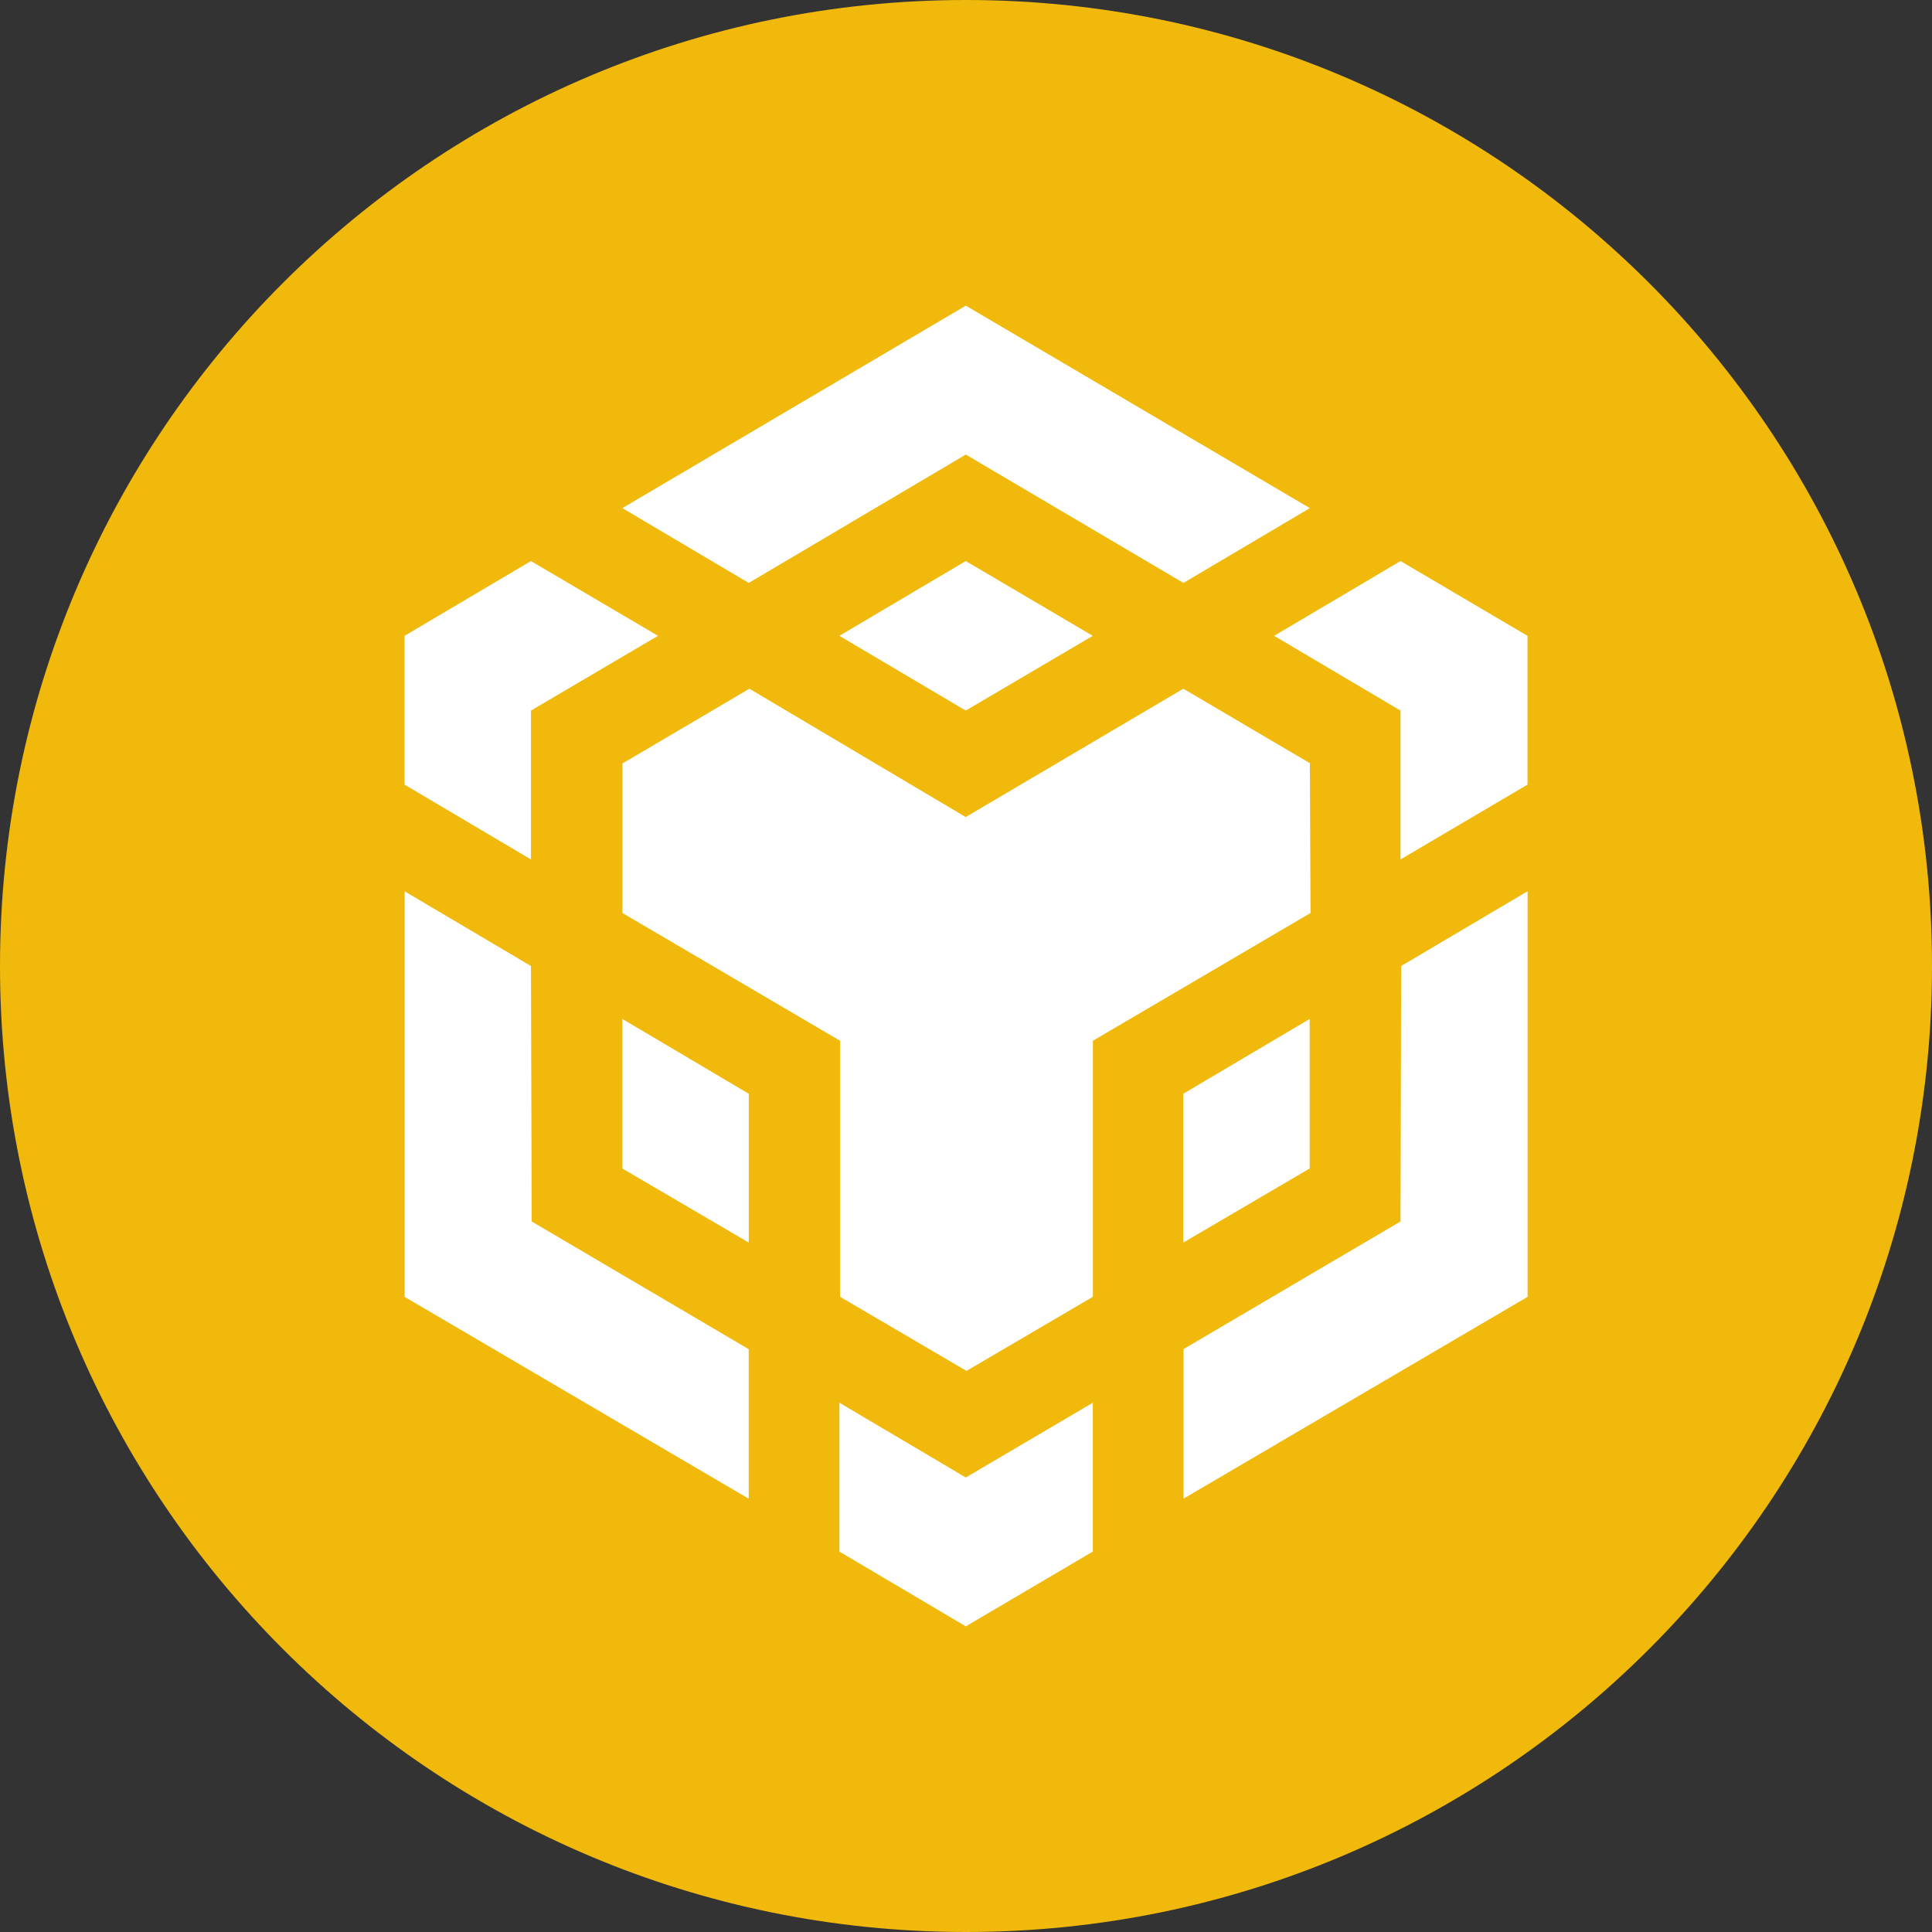 <svg width="40" height="40" viewBox="0 0 40 40" fill="none" xmlns="http://www.w3.org/2000/svg">
<rect x="0" y="0" width="40" height="40" fill="#333333" stroke="none"/>
<g clip-path="url(#clip0_1407_117)">
<path fill-rule="evenodd" clip-rule="evenodd" d="M20 0C31.047 0 40 8.954 40 20C40 31.047 31.047 40 20 40C8.954 40 0 31.047 0 20C0 8.954 8.954 0 20 0Z" fill="#F0B90B"/>
<path d="M10.993 20L11.008 25.289L15.501 27.933V31.029L8.378 26.851V18.454L10.993 20ZM10.993 14.712V17.794L8.376 16.245V13.164L10.993 11.616L13.623 13.164L10.993 14.712ZM17.378 13.164L19.995 11.616L22.625 13.164L19.995 14.712L17.378 13.164Z" fill="white"/>
<path d="M12.885 24.193V21.096L15.502 22.645V25.726L12.885 24.193ZM17.379 29.042L19.996 30.59L22.625 29.042V32.124L19.996 33.672L17.379 32.124V29.042ZM26.379 13.164L28.996 11.616L31.625 13.164V16.245L28.996 17.794V14.712L26.379 13.164ZM28.996 25.289L29.01 20L31.627 18.452V26.85L24.504 31.028V27.931L28.996 25.289Z" fill="white"/>
<path d="M27.115 24.193L24.498 25.727V22.645L27.115 21.097V24.193Z" fill="white"/>
<path d="M27.119 15.807L27.133 18.903L22.627 21.548V26.849L20.01 28.383L17.393 26.849V21.548L12.887 18.903V15.807L15.515 14.259L19.994 16.916L24.5 14.259L27.13 15.807H27.119ZM12.885 10.52L19.996 6.328L27.119 10.52L24.502 12.069L19.996 9.411L15.502 12.069L12.885 10.52Z" fill="white"/>
</g>
<defs>
<clipPath id="clip0_1407_117">
<rect width="40" height="40" fill="white"/>
</clipPath>
</defs>
</svg>
